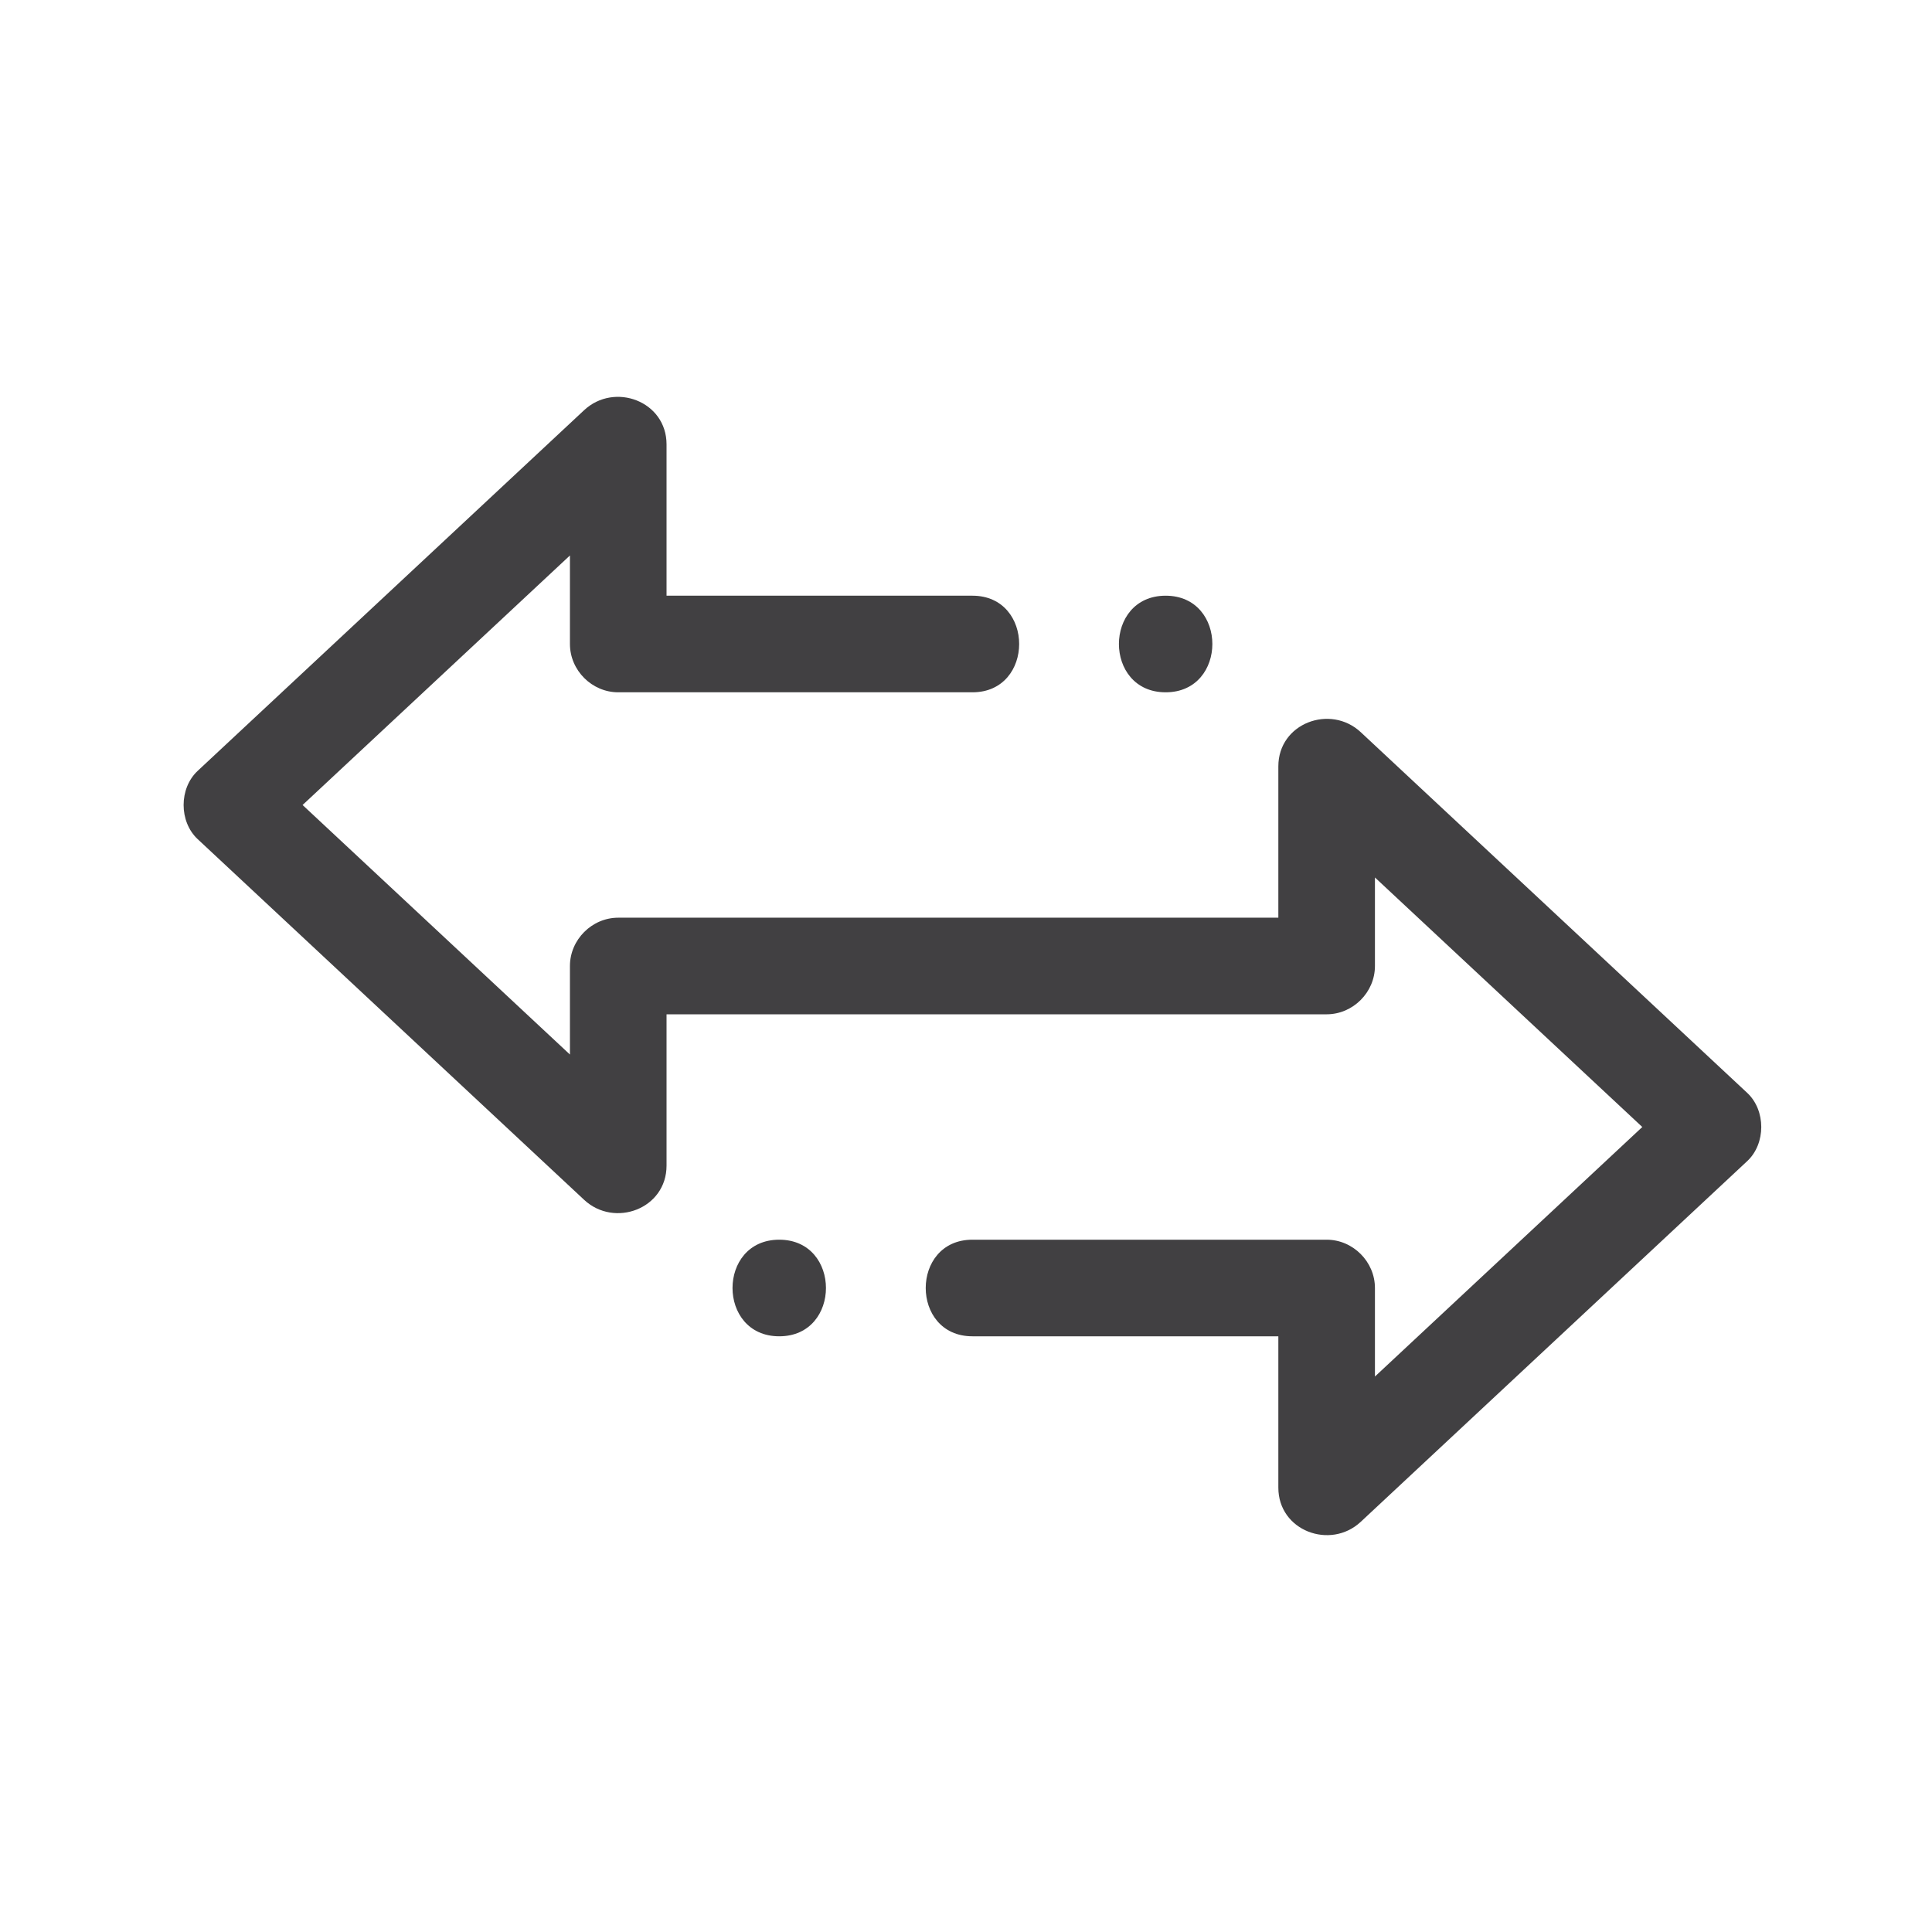 <?xml version="1.0" encoding="utf-8"?>
<!-- Generator: Adobe Illustrator 16.0.0, SVG Export Plug-In . SVG Version: 6.00 Build 0)  -->
<!DOCTYPE svg PUBLIC "-//W3C//DTD SVG 1.1//EN" "http://www.w3.org/Graphics/SVG/1.1/DTD/svg11.dtd">
<svg version="1.1" id="Layer_1" xmlns="http://www.w3.org/2000/svg" xmlns:xlink="http://www.w3.org/1999/xlink" x="0px" y="0px"
	 width="300px" height="300px" viewBox="0 0 300 300" enable-background="new 0 0 300 300" xml:space="preserve">
<g>
	<path fill="#414042" d="M121,192.5c-9.673,0-9.673,15,0,15S130.673,192.5,121,192.5z"/>
	<path fill="#414042" d="M271.303,169.697c-20-18.667-40-37.334-60-56c-4.715-4.401-12.803-1.407-12.803,5.303
		c0,7.833,0,15.667,0,23.5c-40.834,0-61.667,0-102.5,0c-4.088,0-7.5,3.412-7.5,7.5c0,4.582,0,9.165,0,13.747
		C74.662,150.832,60.823,137.916,46.985,125C60.823,112.084,74.662,99.168,88.5,86.253c0,4.582,0,9.165,0,13.747
		c0,4.088,3.412,7.5,7.5,7.5c21.667,0,33.333,0,55,0c9.673,0,9.673-15,0-15c-19.167,0-28.333,0-47.5,0c0-7.833,0-15.667,0-23.5
		c0-6.71-8.088-9.705-12.803-5.303c-20,18.667-40,37.333-60,56c-2.914,2.719-2.914,7.887,0,10.606c20,18.667,40,37.333,60,56
		c4.715,4.402,12.803,1.408,12.803-5.303c0-7.834,0-15.666,0-23.5c40.833,0,61.666,0,102.5,0c4.088,0,7.5-3.412,7.5-7.5
		c0-4.583,0-9.165,0-13.747c13.838,12.916,27.677,25.831,41.515,38.747c-13.838,12.916-27.677,25.832-41.515,38.747
		c0-4.582,0-9.165,0-13.747c0-4.088-3.412-7.5-7.5-7.5c-21.666,0-33.334,0-55,0c-9.673,0-9.673,15,0,15c19.166,0,28.334,0,47.5,0
		c0,7.834,0,15.666,0,23.5c0,6.711,8.088,9.705,12.803,5.303c20-18.666,40-37.333,60-56
		C274.217,177.584,274.217,172.416,271.303,169.697z"/>
	<path fill="#414042" d="M181,107.5c9.673,0,9.673-15,0-15S171.327,107.5,181,107.5z"/>
</g>
</svg>

